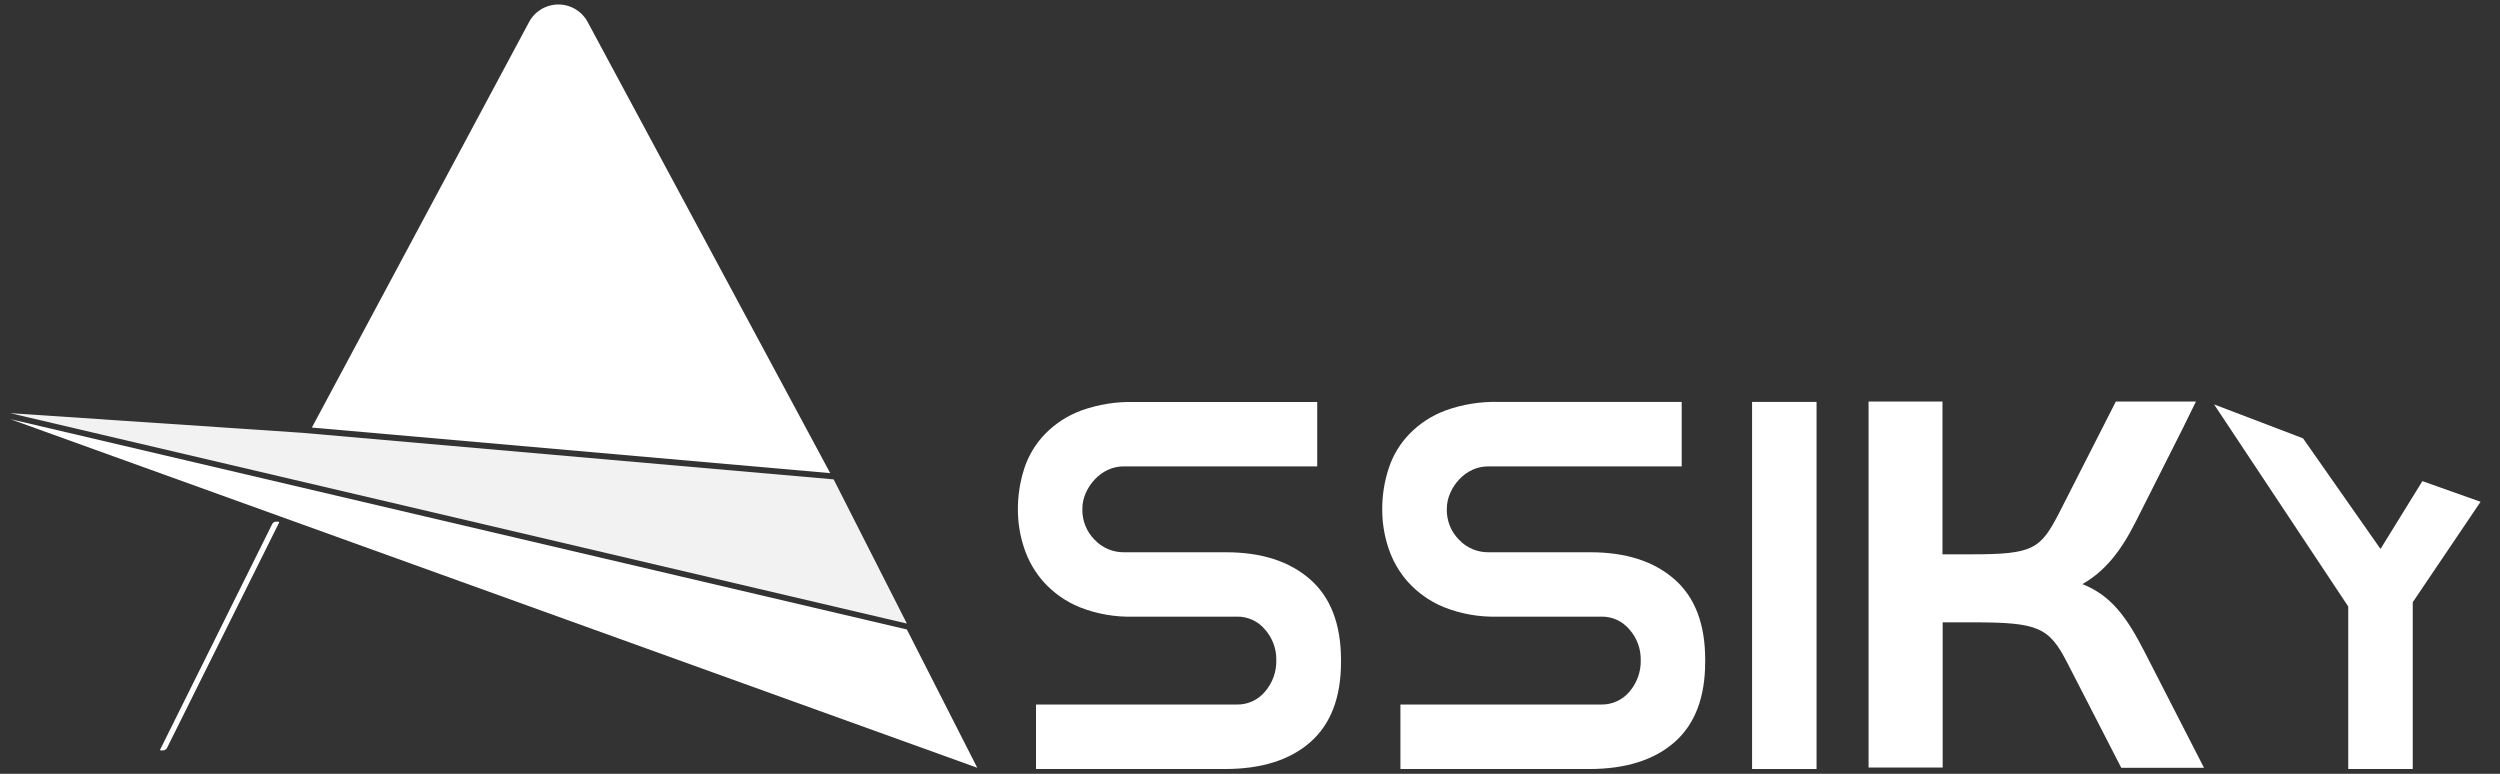 <svg width="84" height="26" viewBox="0 0 84 26" fill="none" xmlns="http://www.w3.org/2000/svg">
<rect x="0" y="0" width="84" height="26" fill="#333333" stroke="none"/>
<path d="M45.058 22.241C45.058 23.433 44.714 24.331 44.028 24.935C43.341 25.538 42.383 25.84 41.153 25.839H34.81V23.672H41.559C41.739 23.675 41.919 23.638 42.083 23.562C42.247 23.487 42.392 23.375 42.507 23.236C42.76 22.941 42.894 22.564 42.884 22.177C42.89 21.801 42.755 21.437 42.507 21.155C42.392 21.015 42.247 20.904 42.083 20.828C41.919 20.753 41.739 20.715 41.559 20.719H38.085C37.465 20.738 36.846 20.629 36.269 20.399C35.812 20.212 35.402 19.924 35.07 19.558C34.772 19.223 34.546 18.83 34.407 18.403C34.273 17.996 34.203 17.57 34.201 17.142C34.197 16.665 34.27 16.19 34.417 15.736C34.559 15.304 34.797 14.909 35.113 14.582C35.455 14.232 35.87 13.963 36.328 13.794C36.898 13.589 37.5 13.492 38.104 13.507H44.259V15.671H37.764C37.579 15.669 37.395 15.709 37.226 15.786C37.061 15.863 36.913 15.972 36.788 16.105C36.661 16.238 36.558 16.393 36.483 16.562C36.406 16.733 36.366 16.919 36.367 17.106C36.363 17.297 36.397 17.486 36.468 17.663C36.538 17.84 36.644 18.001 36.779 18.136C36.907 18.272 37.062 18.38 37.234 18.452C37.407 18.524 37.592 18.56 37.779 18.556H41.191C42.382 18.556 43.322 18.858 44.013 19.46C44.704 20.063 45.052 20.959 45.058 22.15V22.241Z" fill="white"/>
<path d="M57.294 22.241C57.294 23.433 56.951 24.331 56.266 24.935C55.58 25.538 54.622 25.84 53.391 25.839H47.054V23.672H53.803C53.984 23.675 54.164 23.638 54.328 23.562C54.493 23.487 54.638 23.375 54.753 23.236C55.005 22.941 55.139 22.564 55.129 22.177C55.135 21.801 55.001 21.437 54.753 21.155C54.638 21.015 54.493 20.903 54.328 20.828C54.164 20.752 53.984 20.715 53.803 20.719H50.328C49.707 20.738 49.088 20.629 48.511 20.399C48.053 20.211 47.644 19.924 47.311 19.558C47.013 19.223 46.787 18.83 46.648 18.403C46.514 17.996 46.444 17.57 46.443 17.142C46.438 16.664 46.512 16.19 46.66 15.736C46.801 15.304 47.039 14.909 47.354 14.582C47.696 14.231 48.112 13.961 48.571 13.791C49.141 13.586 49.743 13.489 50.347 13.504H56.505V15.671H50.009C49.824 15.669 49.64 15.709 49.472 15.786C49.306 15.863 49.157 15.971 49.033 16.105C48.906 16.238 48.803 16.393 48.729 16.562C48.652 16.733 48.612 16.919 48.613 17.106C48.608 17.297 48.642 17.486 48.713 17.663C48.783 17.84 48.889 18.001 49.023 18.136C49.151 18.272 49.307 18.38 49.479 18.452C49.651 18.524 49.836 18.56 50.023 18.556H53.436C54.627 18.556 55.568 18.858 56.258 19.46C56.948 20.063 57.293 20.961 57.294 22.154V22.241Z" fill="white"/>
<path d="M58.87 13.504H61.036V25.839H58.87V13.504Z" fill="white"/>
<path d="M78.901 20.379L74.393 13.588L77.382 14.728L79.985 18.445L81.392 16.166L83.347 16.86L81.068 20.235V25.839H78.901V20.379Z" fill="white"/>
<path d="M74.054 25.797H71.274L69.468 22.284C68.845 21.064 68.482 20.91 66.259 20.91H65.274V25.789H62.784V13.492H65.267V18.625H66.253C68.329 18.625 68.561 18.448 69.195 17.218L71.092 13.492H73.784L73.722 13.617L73.355 14.366L71.758 17.534C71.237 18.568 70.702 19.205 69.969 19.626C70.937 20.011 71.457 20.73 72.061 21.909L74.054 25.797Z" fill="white"/>
<path d="M32.836 25.797L0.342 14.082L14.272 17.351L30.471 21.151L32.836 25.797Z" fill="white"/>
<path d="M30.471 20.952L0.342 13.882L10.139 14.541L28.01 16.107L30.471 20.952Z" fill="#F2F2F2"/>
<path d="M27.895 15.897L10.479 14.366L17.775 0.744C17.87 0.564 18.012 0.415 18.186 0.31C18.36 0.206 18.559 0.151 18.762 0.151C18.964 0.151 19.163 0.206 19.337 0.31C19.511 0.415 19.653 0.564 19.748 0.744L27.895 15.897Z" fill="white"/>
<path d="M9.377 17.56L5.612 25.13C5.599 25.155 5.58 25.176 5.557 25.19C5.533 25.205 5.505 25.213 5.478 25.213H5.396C5.393 25.213 5.39 25.212 5.388 25.21C5.386 25.209 5.383 25.207 5.382 25.205C5.38 25.203 5.379 25.2 5.379 25.197C5.379 25.194 5.379 25.191 5.38 25.189L9.147 17.606C9.159 17.583 9.176 17.563 9.198 17.549C9.221 17.535 9.246 17.528 9.272 17.528H9.35C9.354 17.527 9.359 17.527 9.363 17.529C9.367 17.53 9.37 17.533 9.373 17.536C9.376 17.539 9.378 17.543 9.379 17.547C9.379 17.552 9.379 17.556 9.377 17.56Z" fill="white"/>
</svg>
